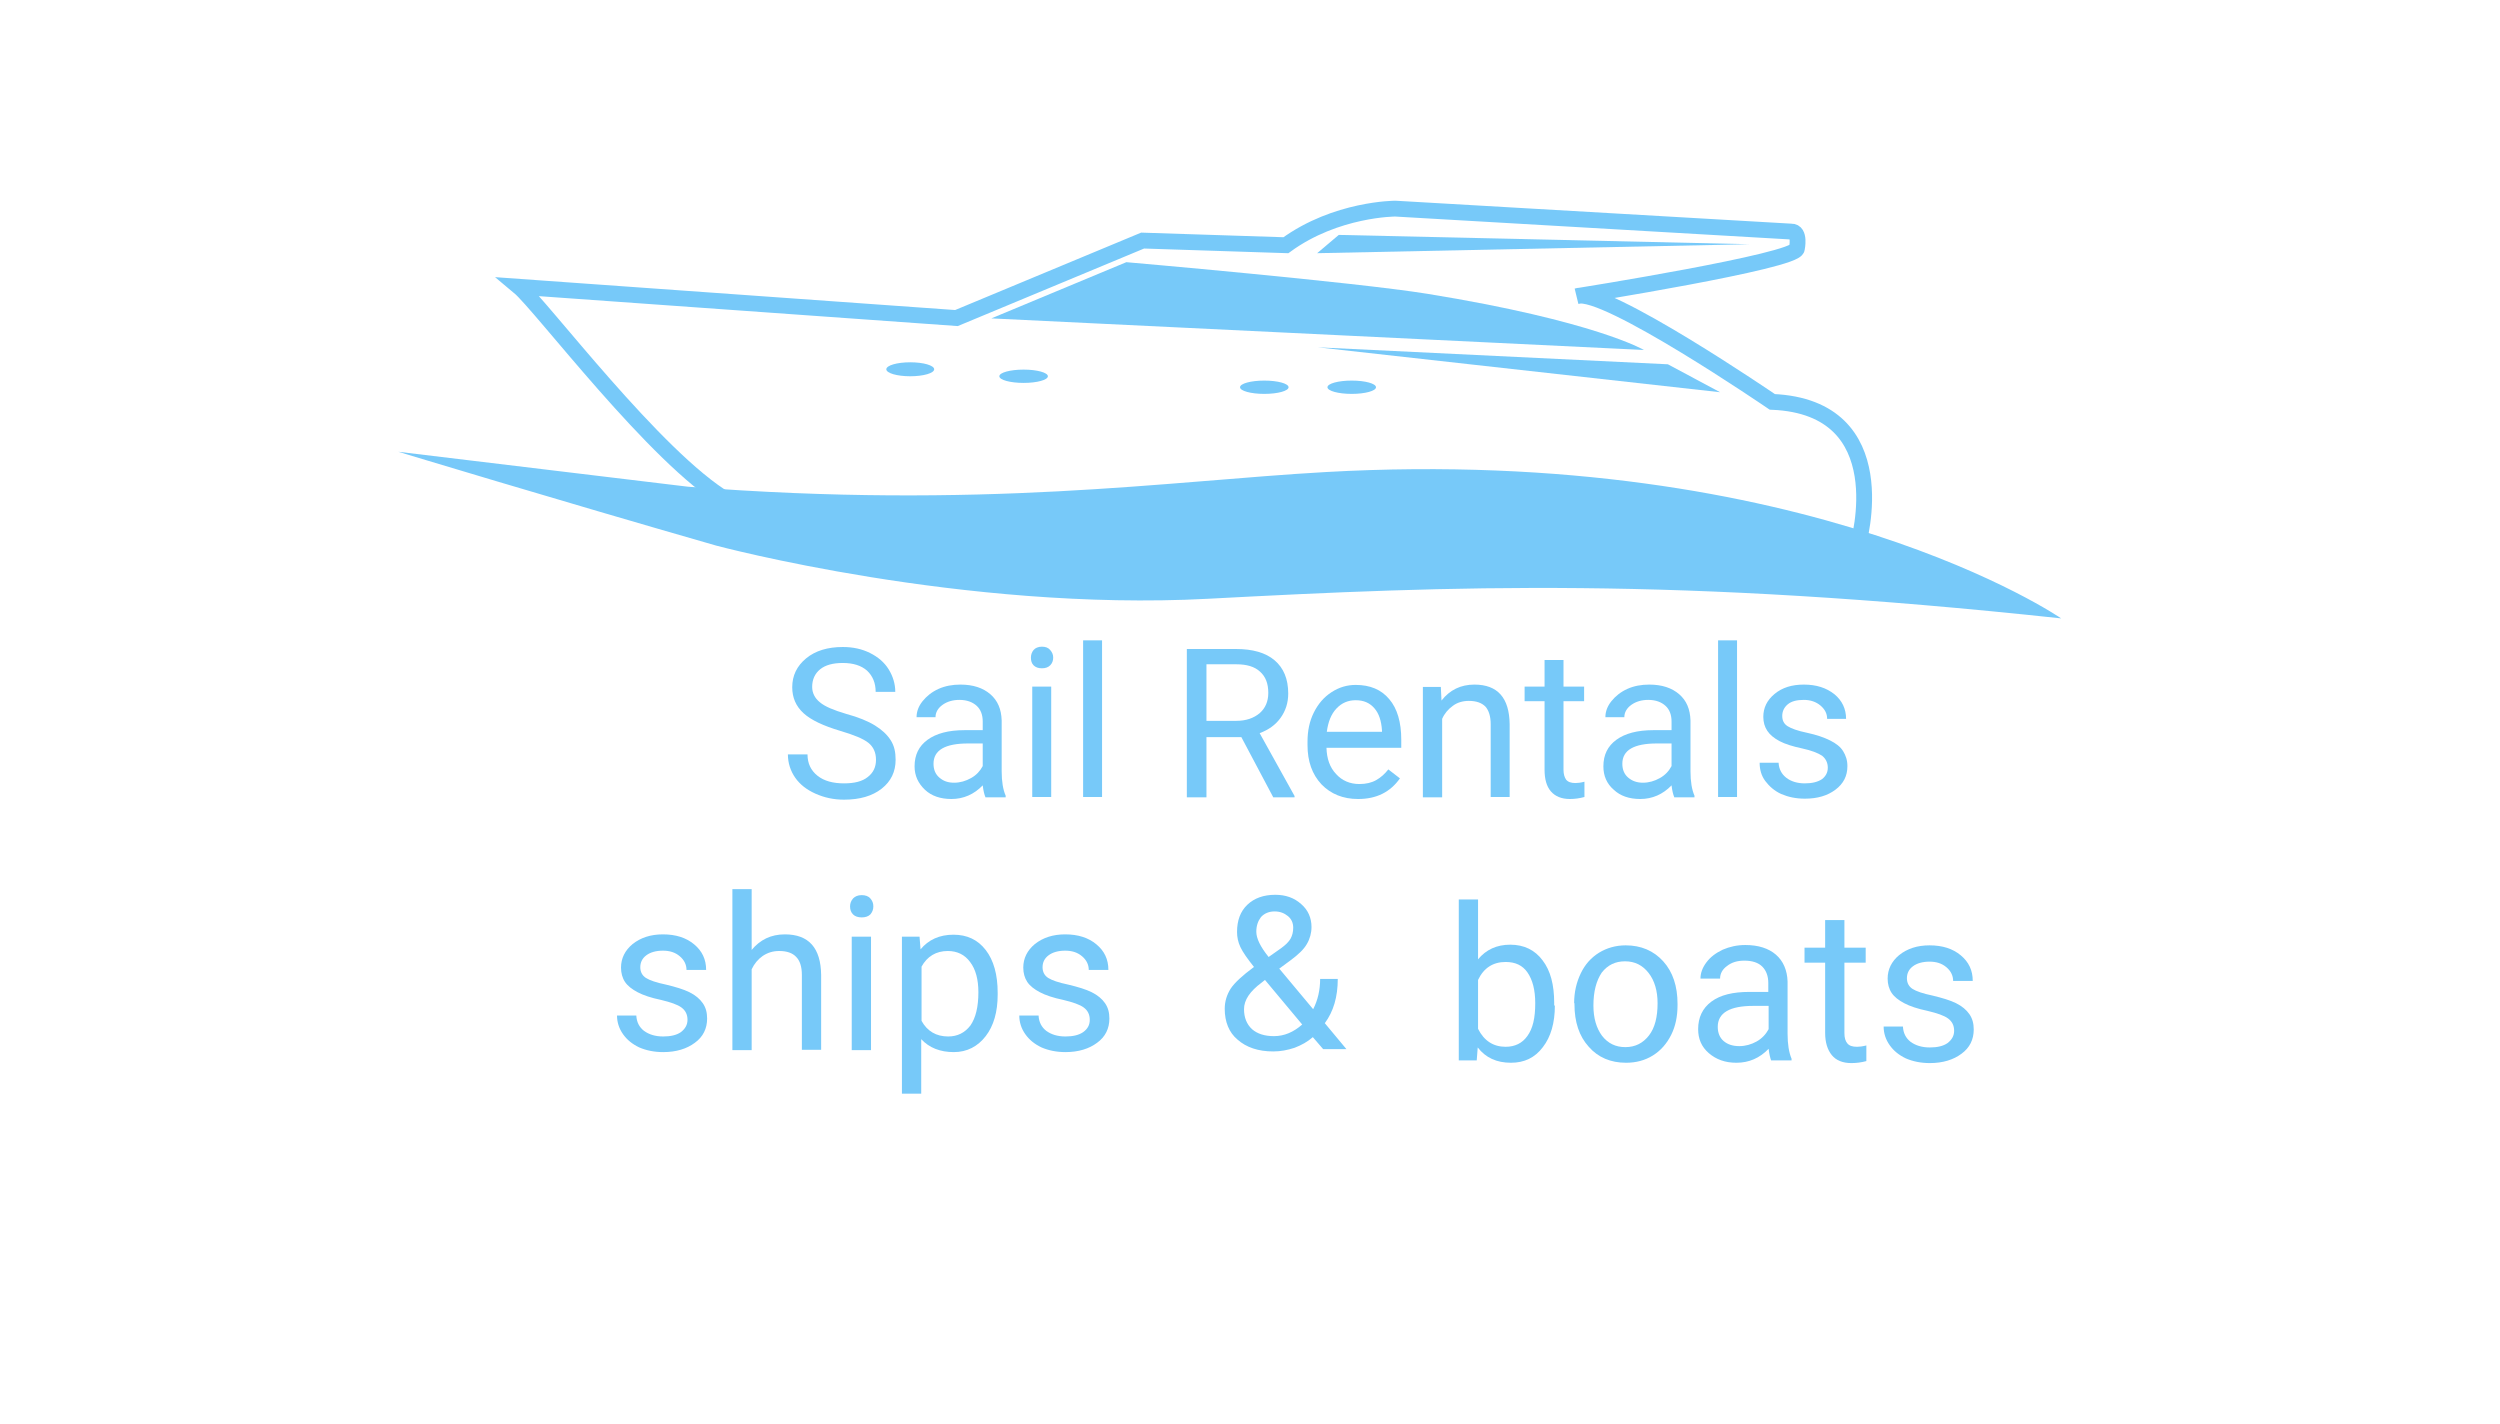 <svg width="158" height="90" viewBox="0 0 158 90" fill="none" xmlns="http://www.w3.org/2000/svg">
  <path d="M32.798 18.125C34.185 19.282 41.454 28.972 45.95 31.62L117.429 34.395C117.429 34.395 119.971 25.735 112.008 25.398C112.008 25.398 101.398 18.146 99.675 18.714C99.675 18.714 113.563 16.507 113.563 15.708C113.563 15.708 113.794 14.615 113.206 14.636L88.182 13.185C88.182 13.185 84.442 13.185 81.269 15.498L72.214 15.204L60.448 20.101L32.798 18.125Z" stroke="#77C9F9" stroke-miterlimit="10"/>
  <path d="M62.654 20.122L103.898 22.119C103.898 22.119 100.809 20.29 90.199 18.567C85.471 17.81 71.184 16.57 71.184 16.57L62.654 20.122Z" fill="#77C9F9"/>
  <path d="M83.286 21.951L108.709 24.789L105.41 23.023L83.286 21.951Z" fill="#77C9F9"/>
  <path d="M57.527 23.78C58.363 23.78 59.04 23.582 59.04 23.338C59.04 23.095 58.363 22.897 57.527 22.897C56.692 22.897 56.015 23.095 56.015 23.338C56.015 23.582 56.692 23.78 57.527 23.78Z" fill="#77C9F9"/>
  <path d="M64.692 24.2C65.539 24.2 66.226 24.012 66.226 23.78C66.226 23.548 65.539 23.359 64.692 23.359C63.845 23.359 63.158 23.548 63.158 23.78C63.158 24.012 63.845 24.2 64.692 24.2Z" fill="#77C9F9"/>
  <path d="M79.903 24.894C80.751 24.894 81.437 24.706 81.437 24.474C81.437 24.241 80.751 24.053 79.903 24.053C79.056 24.053 78.37 24.241 78.37 24.474C78.37 24.706 79.056 24.894 79.903 24.894Z" fill="#77C9F9"/>
  <path d="M85.429 24.894C86.276 24.894 86.963 24.706 86.963 24.474C86.963 24.241 86.276 24.053 85.429 24.053C84.582 24.053 83.895 24.241 83.895 24.474C83.895 24.706 84.582 24.894 85.429 24.894Z" fill="#77C9F9"/>
  <path d="M84.61 14.846L83.244 16.002L110.558 15.435L84.61 14.846Z" fill="#77C9F9"/>
  <path d="M25.171 28.552C25.171 28.552 35.298 31.621 45.257 34.48C45.257 34.48 60.868 38.663 76.332 37.843C91.796 37.023 105.894 36.456 130.266 39.083C130.266 39.083 114.361 28.11 83.77 29.834C73.769 30.402 62.087 32.209 43.471 30.759L25.171 28.552Z" fill="#77C9F9"/>
  <path d="M53.094 46.188C52.044 45.873 51.266 45.515 50.783 45.074C50.3 44.632 50.069 44.086 50.069 43.434C50.069 42.698 50.363 42.089 50.951 41.605C51.539 41.122 52.317 40.891 53.262 40.891C53.913 40.891 54.481 41.017 54.985 41.269C55.489 41.521 55.889 41.858 56.162 42.299C56.435 42.74 56.582 43.224 56.582 43.728H55.342C55.342 43.161 55.153 42.719 54.796 42.383C54.439 42.068 53.934 41.9 53.262 41.9C52.653 41.9 52.17 42.026 51.833 42.299C51.497 42.572 51.329 42.951 51.329 43.413C51.329 43.791 51.497 44.128 51.812 44.38C52.128 44.653 52.695 44.885 53.472 45.116C54.25 45.326 54.859 45.578 55.3 45.851C55.741 46.125 56.057 46.419 56.288 46.776C56.519 47.134 56.603 47.533 56.603 48.017C56.603 48.773 56.309 49.383 55.72 49.845C55.132 50.308 54.334 50.539 53.346 50.539C52.695 50.539 52.107 50.413 51.539 50.161C50.972 49.908 50.552 49.572 50.258 49.152C49.964 48.731 49.795 48.227 49.795 47.68H51.035C51.035 48.248 51.245 48.689 51.665 49.026C52.086 49.362 52.653 49.509 53.346 49.509C53.998 49.509 54.502 49.383 54.838 49.11C55.195 48.836 55.363 48.479 55.363 48.017C55.363 47.554 55.195 47.197 54.88 46.944C54.565 46.692 53.956 46.44 53.094 46.188Z" fill="#77C9F9"/>
  <path d="M62.276 50.371C62.213 50.224 62.15 49.993 62.108 49.635C61.562 50.203 60.889 50.497 60.133 50.497C59.44 50.497 58.872 50.308 58.452 49.909C58.032 49.509 57.801 49.026 57.801 48.437C57.801 47.701 58.074 47.155 58.62 46.755C59.166 46.356 59.944 46.146 60.952 46.146H62.108V45.599C62.108 45.179 61.982 44.843 61.73 44.611C61.478 44.38 61.12 44.233 60.637 44.233C60.217 44.233 59.86 44.338 59.566 44.548C59.272 44.759 59.124 45.032 59.124 45.326H57.927C57.927 44.969 58.053 44.632 58.305 44.317C58.557 44.002 58.893 43.729 59.313 43.539C59.734 43.35 60.196 43.266 60.7 43.266C61.499 43.266 62.129 43.476 62.591 43.876C63.053 44.275 63.285 44.822 63.306 45.536V48.752C63.306 49.383 63.39 49.909 63.558 50.287V50.392H62.276V50.371ZM60.301 49.467C60.679 49.467 61.036 49.362 61.373 49.173C61.709 48.984 61.94 48.731 62.108 48.416V46.987H61.184C59.734 46.987 58.998 47.407 58.998 48.269C58.998 48.647 59.124 48.942 59.377 49.152C59.629 49.362 59.902 49.467 60.301 49.467Z" fill="#77C9F9"/>
  <path d="M65.154 41.563C65.154 41.374 65.217 41.206 65.322 41.08C65.427 40.954 65.617 40.87 65.848 40.87C66.079 40.87 66.247 40.933 66.373 41.08C66.499 41.227 66.562 41.374 66.562 41.563C66.562 41.752 66.499 41.921 66.373 42.047C66.247 42.173 66.079 42.236 65.848 42.236C65.617 42.236 65.448 42.173 65.322 42.047C65.196 41.921 65.154 41.752 65.154 41.563ZM66.436 50.371H65.238V43.392H66.436V50.371Z" fill="#77C9F9"/>
  <path d="M69.65 50.371H68.453V40.47H69.65V50.371Z" fill="#77C9F9"/>
  <path d="M109.781 50.371H108.583V40.47H109.781V50.371Z" fill="#77C9F9"/>
  <path d="M78.454 46.587H76.248V50.392H75.008V41.017H78.118C79.168 41.017 79.988 41.248 80.555 41.731C81.122 42.215 81.416 42.908 81.416 43.833C81.416 44.422 81.249 44.926 80.933 45.368C80.618 45.809 80.177 46.125 79.61 46.335L81.816 50.308V50.392H80.471L78.454 46.587ZM76.248 45.557H78.139C78.748 45.557 79.231 45.389 79.61 45.074C79.967 44.758 80.156 44.338 80.156 43.791C80.156 43.203 79.988 42.761 79.631 42.446C79.294 42.131 78.79 41.983 78.139 41.983H76.248V45.557Z" fill="#77C9F9"/>
  <path d="M85.829 50.497C84.883 50.497 84.106 50.181 83.518 49.572C82.929 48.941 82.635 48.121 82.635 47.091V46.881C82.635 46.187 82.761 45.578 83.034 45.031C83.308 44.485 83.665 44.064 84.148 43.749C84.631 43.434 85.135 43.287 85.682 43.287C86.585 43.287 87.3 43.581 87.804 44.191C88.308 44.779 88.56 45.641 88.56 46.755V47.26H83.833C83.854 47.953 84.043 48.5 84.442 48.92C84.82 49.34 85.325 49.551 85.913 49.551C86.333 49.551 86.69 49.467 86.984 49.298C87.279 49.13 87.531 48.899 87.741 48.626L88.476 49.193C87.867 50.055 87.005 50.497 85.829 50.497ZM85.682 44.254C85.199 44.254 84.799 44.422 84.463 44.779C84.127 45.136 83.938 45.62 83.854 46.251H87.342V46.166C87.3 45.557 87.153 45.094 86.858 44.758C86.564 44.422 86.186 44.254 85.682 44.254Z" fill="#77C9F9"/>
  <path d="M91.06 43.392L91.102 44.275C91.628 43.602 92.321 43.266 93.182 43.266C94.653 43.266 95.389 44.107 95.41 45.767V50.371H94.212V45.767C94.212 45.263 94.086 44.885 93.876 44.654C93.645 44.422 93.308 44.296 92.825 44.296C92.447 44.296 92.09 44.401 91.817 44.611C91.523 44.822 91.291 45.095 91.144 45.431V50.392H89.926V43.413H91.06V43.392Z" fill="#77C9F9"/>
  <path d="M98.813 41.71V43.392H100.116V44.317H98.813V48.647C98.813 48.92 98.876 49.131 98.981 49.278C99.107 49.425 99.296 49.488 99.57 49.488C99.717 49.488 99.906 49.467 100.137 49.404V50.371C99.822 50.455 99.528 50.497 99.212 50.497C98.687 50.497 98.288 50.329 98.015 50.014C97.742 49.698 97.616 49.236 97.616 48.647V44.317H96.355V43.392H97.616V41.71H98.813Z" fill="#77C9F9"/>
  <path d="M105.81 50.371C105.747 50.224 105.684 49.993 105.642 49.635C105.095 50.203 104.423 50.497 103.667 50.497C102.973 50.497 102.406 50.308 101.986 49.909C101.545 49.53 101.334 49.026 101.334 48.437C101.334 47.701 101.608 47.155 102.154 46.755C102.7 46.356 103.478 46.146 104.486 46.146H105.642V45.599C105.642 45.179 105.516 44.843 105.263 44.611C105.011 44.38 104.654 44.233 104.171 44.233C103.751 44.233 103.394 44.338 103.099 44.548C102.805 44.759 102.658 45.032 102.658 45.326H101.461C101.461 44.969 101.587 44.632 101.839 44.317C102.091 44.002 102.427 43.729 102.847 43.539C103.267 43.35 103.73 43.266 104.234 43.266C105.032 43.266 105.663 43.476 106.125 43.876C106.587 44.275 106.818 44.822 106.839 45.536V48.752C106.839 49.383 106.923 49.909 107.091 50.287V50.392H105.81V50.371ZM103.835 49.467C104.213 49.467 104.57 49.362 104.906 49.173C105.242 48.984 105.474 48.731 105.642 48.416V46.987H104.717C103.267 46.987 102.532 47.407 102.532 48.269C102.532 48.647 102.658 48.942 102.91 49.152C103.162 49.362 103.457 49.467 103.835 49.467Z" fill="#77C9F9"/>
  <path d="M115.517 48.521C115.517 48.206 115.391 47.954 115.159 47.764C114.907 47.596 114.487 47.428 113.899 47.302C113.311 47.176 112.827 47.029 112.47 46.84C112.113 46.65 111.861 46.44 111.693 46.188C111.525 45.936 111.441 45.641 111.441 45.305C111.441 44.737 111.672 44.254 112.155 43.855C112.638 43.455 113.247 43.266 114.004 43.266C114.802 43.266 115.433 43.476 115.937 43.876C116.42 44.275 116.672 44.801 116.672 45.431H115.475C115.475 45.095 115.328 44.822 115.054 44.59C114.781 44.359 114.424 44.233 114.004 44.233C113.563 44.233 113.226 44.317 112.995 44.506C112.764 44.696 112.638 44.948 112.638 45.242C112.638 45.536 112.743 45.746 112.974 45.894C113.205 46.041 113.605 46.188 114.214 46.314C114.802 46.44 115.286 46.608 115.664 46.797C116.042 46.987 116.315 47.197 116.483 47.47C116.651 47.743 116.756 48.038 116.756 48.416C116.756 49.047 116.504 49.53 116 49.909C115.496 50.287 114.865 50.476 114.067 50.476C113.5 50.476 113.016 50.371 112.575 50.182C112.155 49.993 111.819 49.698 111.567 49.362C111.315 49.026 111.209 48.626 111.209 48.206H112.407C112.428 48.605 112.596 48.921 112.89 49.152C113.184 49.383 113.584 49.509 114.067 49.509C114.508 49.509 114.886 49.425 115.159 49.236C115.37 49.068 115.517 48.837 115.517 48.521Z" fill="#77C9F9"/>
  <path d="M43.45 64.454C43.45 64.118 43.324 63.866 43.072 63.677C42.82 63.488 42.379 63.34 41.77 63.193C41.16 63.067 40.656 62.899 40.299 62.71C39.942 62.521 39.668 62.31 39.5 62.058C39.332 61.806 39.248 61.491 39.248 61.154C39.248 60.566 39.5 60.061 39.984 59.662C40.488 59.263 41.118 59.052 41.896 59.052C42.715 59.052 43.366 59.263 43.871 59.683C44.375 60.103 44.627 60.629 44.627 61.301H43.387C43.387 60.965 43.24 60.671 42.967 60.44C42.673 60.187 42.316 60.082 41.896 60.082C41.454 60.082 41.097 60.187 40.845 60.377C40.593 60.566 40.467 60.818 40.467 61.133C40.467 61.428 40.593 61.659 40.824 61.806C41.055 61.953 41.475 62.1 42.085 62.226C42.694 62.373 43.198 62.521 43.576 62.71C43.955 62.899 44.228 63.13 44.417 63.404C44.606 63.677 44.69 63.992 44.69 64.37C44.69 65.001 44.438 65.527 43.913 65.905C43.408 66.283 42.736 66.493 41.917 66.493C41.349 66.493 40.845 66.388 40.404 66.199C39.963 65.989 39.626 65.716 39.374 65.358C39.122 65.001 38.996 64.602 38.996 64.181H40.215C40.236 64.602 40.404 64.917 40.698 65.148C41.013 65.379 41.412 65.505 41.917 65.505C42.379 65.505 42.757 65.421 43.03 65.232C43.303 65.022 43.45 64.77 43.45 64.454Z" fill="#77C9F9"/>
  <path d="M68.873 64.454C68.873 64.118 68.747 63.866 68.495 63.677C68.243 63.488 67.802 63.34 67.192 63.193C66.583 63.067 66.079 62.899 65.722 62.71C65.364 62.521 65.091 62.31 64.923 62.058C64.755 61.806 64.671 61.491 64.671 61.154C64.671 60.566 64.923 60.061 65.406 59.662C65.911 59.263 66.541 59.052 67.318 59.052C68.138 59.052 68.789 59.263 69.293 59.683C69.798 60.103 70.05 60.629 70.05 61.301H68.81C68.81 60.965 68.663 60.671 68.39 60.44C68.096 60.187 67.739 60.082 67.318 60.082C66.877 60.082 66.52 60.187 66.268 60.377C66.016 60.566 65.89 60.818 65.89 61.133C65.89 61.428 66.016 61.659 66.247 61.806C66.478 61.953 66.898 62.1 67.507 62.226C68.117 62.373 68.621 62.521 68.999 62.71C69.377 62.899 69.651 63.13 69.84 63.404C70.029 63.677 70.113 63.992 70.113 64.37C70.113 65.001 69.861 65.527 69.335 65.905C68.831 66.283 68.159 66.493 67.339 66.493C66.772 66.493 66.268 66.388 65.827 66.199C65.385 65.989 65.049 65.716 64.797 65.358C64.545 65.001 64.419 64.602 64.419 64.181H65.638C65.659 64.602 65.827 64.917 66.121 65.148C66.436 65.379 66.835 65.505 67.339 65.505C67.802 65.505 68.18 65.421 68.453 65.232C68.747 65.022 68.873 64.77 68.873 64.454Z" fill="#77C9F9"/>
  <path d="M47.484 60.061C48.031 59.389 48.724 59.052 49.606 59.052C51.119 59.052 51.875 59.914 51.896 61.617V66.346H50.678V61.617C50.678 61.091 50.552 60.713 50.321 60.481C50.09 60.229 49.732 60.103 49.249 60.103C48.85 60.103 48.514 60.208 48.199 60.419C47.904 60.629 47.673 60.902 47.505 61.259V66.367H46.287V56.193H47.505V60.061H47.484Z" fill="#77C9F9"/>
  <path d="M53.724 57.286C53.724 57.097 53.787 56.929 53.913 56.782C54.039 56.656 54.207 56.572 54.459 56.572C54.691 56.572 54.88 56.635 55.006 56.782C55.132 56.929 55.195 57.076 55.195 57.286C55.195 57.476 55.132 57.644 55.006 57.791C54.88 57.917 54.691 57.98 54.459 57.98C54.228 57.98 54.039 57.917 53.913 57.791C53.787 57.665 53.724 57.497 53.724 57.286ZM55.048 66.367H53.829V59.199H55.048V66.367Z" fill="#77C9F9"/>
  <path d="M63.053 62.857C63.053 63.95 62.801 64.833 62.297 65.484C61.792 66.136 61.12 66.493 60.28 66.493C59.418 66.493 58.725 66.22 58.221 65.674V69.121H57.002V59.199H58.115L58.179 59.998C58.683 59.389 59.376 59.073 60.259 59.073C61.12 59.073 61.792 59.389 62.297 60.04C62.801 60.692 63.053 61.596 63.053 62.752V62.857ZM61.834 62.71C61.834 61.911 61.666 61.259 61.309 60.797C60.973 60.334 60.49 60.103 59.901 60.103C59.166 60.103 58.599 60.44 58.242 61.091V64.518C58.599 65.169 59.166 65.505 59.922 65.505C60.511 65.505 60.973 65.274 61.33 64.812C61.666 64.328 61.834 63.635 61.834 62.71Z" fill="#77C9F9"/>
  <path d="M77.403 63.761C77.403 63.298 77.529 62.878 77.781 62.479C78.034 62.1 78.538 61.638 79.252 61.112C78.832 60.587 78.538 60.166 78.391 59.851C78.244 59.536 78.181 59.22 78.181 58.905C78.181 58.169 78.391 57.602 78.832 57.181C79.273 56.761 79.862 56.551 80.597 56.551C81.248 56.551 81.794 56.74 82.236 57.139C82.677 57.518 82.887 58.022 82.887 58.59C82.887 58.968 82.782 59.346 82.593 59.662C82.404 59.998 82.047 60.334 81.563 60.692L80.849 61.217L82.992 63.782C83.286 63.214 83.433 62.563 83.433 61.869H84.547C84.547 63.004 84.274 63.929 83.728 64.665L85.093 66.304H83.623L82.971 65.547C82.635 65.842 82.257 66.052 81.816 66.22C81.374 66.367 80.933 66.451 80.471 66.451C79.525 66.451 78.769 66.199 78.202 65.695C77.677 65.253 77.403 64.581 77.403 63.761ZM80.513 65.484C81.164 65.484 81.752 65.232 82.299 64.749L79.946 61.932L79.736 62.1C79 62.647 78.622 63.193 78.622 63.782C78.622 64.307 78.79 64.728 79.126 65.043C79.462 65.337 79.925 65.484 80.513 65.484ZM79.399 58.884C79.399 59.304 79.651 59.83 80.177 60.482L80.954 59.935C81.248 59.725 81.458 59.515 81.563 59.325C81.668 59.136 81.731 58.905 81.731 58.632C81.731 58.337 81.626 58.085 81.395 57.896C81.164 57.707 80.891 57.602 80.555 57.602C80.198 57.602 79.904 57.728 79.694 57.959C79.504 58.211 79.399 58.506 79.399 58.884Z" fill="#77C9F9"/>
  <path d="M98.267 63.551C98.267 64.644 98.015 65.527 97.51 66.178C97.006 66.851 96.334 67.166 95.493 67.166C94.59 67.166 93.897 66.851 93.392 66.199L93.329 67.019H92.195V56.845H93.413V60.629C93.918 60.019 94.59 59.704 95.451 59.704C96.313 59.704 97.006 60.04 97.49 60.692C97.994 61.344 98.225 62.248 98.225 63.383V63.551H98.267ZM97.027 63.404C97.027 62.563 96.859 61.932 96.544 61.47C96.229 61.007 95.767 60.797 95.157 60.797C94.359 60.797 93.771 61.175 93.413 61.932V65.022C93.792 65.779 94.38 66.157 95.157 66.157C95.746 66.157 96.208 65.926 96.523 65.485C96.88 65.001 97.027 64.329 97.027 63.404Z" fill="#77C9F9"/>
  <path d="M99.485 63.404C99.485 62.71 99.632 62.079 99.906 61.512C100.179 60.944 100.557 60.524 101.061 60.209C101.544 59.914 102.112 59.746 102.742 59.746C103.708 59.746 104.507 60.082 105.116 60.755C105.725 61.428 106.02 62.332 106.02 63.446V63.53C106.02 64.224 105.894 64.854 105.62 65.401C105.347 65.947 104.969 66.389 104.465 66.704C103.961 67.019 103.393 67.166 102.763 67.166C101.797 67.166 100.998 66.83 100.41 66.157C99.8 65.485 99.506 64.581 99.506 63.467V63.404H99.485ZM100.704 63.551C100.704 64.35 100.893 64.98 101.25 65.464C101.628 65.947 102.112 66.178 102.721 66.178C103.351 66.178 103.835 65.926 104.213 65.443C104.591 64.959 104.759 64.266 104.759 63.404C104.759 62.626 104.57 61.974 104.192 61.491C103.814 61.007 103.33 60.755 102.7 60.755C102.091 60.755 101.607 60.986 101.229 61.47C100.893 61.974 100.704 62.647 100.704 63.551Z" fill="#77C9F9"/>
  <path d="M111.945 67.04C111.882 66.893 111.819 66.641 111.777 66.284C111.21 66.872 110.537 67.166 109.739 67.166C109.025 67.166 108.457 66.956 107.995 66.557C107.533 66.157 107.323 65.653 107.323 65.043C107.323 64.308 107.596 63.719 108.163 63.299C108.73 62.878 109.529 62.689 110.558 62.689H111.756V62.121C111.756 61.701 111.63 61.344 111.378 61.091C111.126 60.839 110.747 60.713 110.243 60.713C109.802 60.713 109.445 60.818 109.151 61.049C108.857 61.26 108.709 61.533 108.709 61.848H107.47C107.47 61.491 107.596 61.154 107.848 60.818C108.1 60.482 108.436 60.23 108.878 60.019C109.319 59.83 109.781 59.725 110.306 59.725C111.126 59.725 111.777 59.935 112.239 60.335C112.701 60.734 112.954 61.323 112.975 62.037V65.338C112.975 65.989 113.059 66.515 113.227 66.914V67.019H111.945V67.04ZM109.928 66.115C110.306 66.115 110.684 66.01 111.021 65.821C111.357 65.632 111.609 65.359 111.777 65.043V63.572H110.811C109.319 63.572 108.562 64.013 108.562 64.896C108.562 65.275 108.688 65.59 108.941 65.8C109.193 66.01 109.508 66.115 109.928 66.115Z" fill="#77C9F9"/>
  <path d="M116.567 58.148V59.893H117.912V60.839H116.567V65.295C116.567 65.59 116.63 65.8 116.756 65.947C116.882 66.094 117.071 66.157 117.366 66.157C117.513 66.157 117.702 66.136 117.954 66.073V67.061C117.639 67.145 117.324 67.187 117.008 67.187C116.462 67.187 116.042 67.019 115.769 66.683C115.496 66.346 115.349 65.884 115.349 65.274V60.839H114.046V59.893H115.349V58.148H116.567Z" fill="#77C9F9"/>
  <path d="M123.501 65.148C123.501 64.812 123.375 64.56 123.122 64.371C122.87 64.181 122.429 64.034 121.82 63.887C121.21 63.761 120.706 63.593 120.349 63.404C119.992 63.215 119.719 63.004 119.551 62.752C119.383 62.5 119.299 62.184 119.299 61.848C119.299 61.26 119.551 60.755 120.034 60.356C120.538 59.956 121.168 59.746 121.946 59.746C122.765 59.746 123.417 59.956 123.921 60.377C124.425 60.797 124.677 61.323 124.677 61.995H123.438C123.438 61.659 123.291 61.365 123.017 61.133C122.723 60.881 122.366 60.776 121.946 60.776C121.505 60.776 121.147 60.881 120.895 61.07C120.643 61.26 120.517 61.512 120.517 61.827C120.517 62.121 120.643 62.353 120.874 62.5C121.105 62.647 121.526 62.794 122.135 62.92C122.744 63.067 123.249 63.215 123.627 63.404C124.005 63.593 124.278 63.824 124.467 64.097C124.656 64.371 124.74 64.686 124.74 65.064C124.74 65.695 124.488 66.22 123.963 66.599C123.459 66.977 122.786 67.187 121.967 67.187C121.4 67.187 120.895 67.082 120.454 66.893C120.013 66.683 119.677 66.41 119.425 66.052C119.172 65.695 119.046 65.296 119.046 64.875H120.265C120.286 65.296 120.454 65.611 120.748 65.842C121.063 66.073 121.463 66.199 121.967 66.199C122.429 66.199 122.807 66.115 123.08 65.926C123.354 65.716 123.501 65.464 123.501 65.148Z" fill="#77C9F9"/>
</svg>
